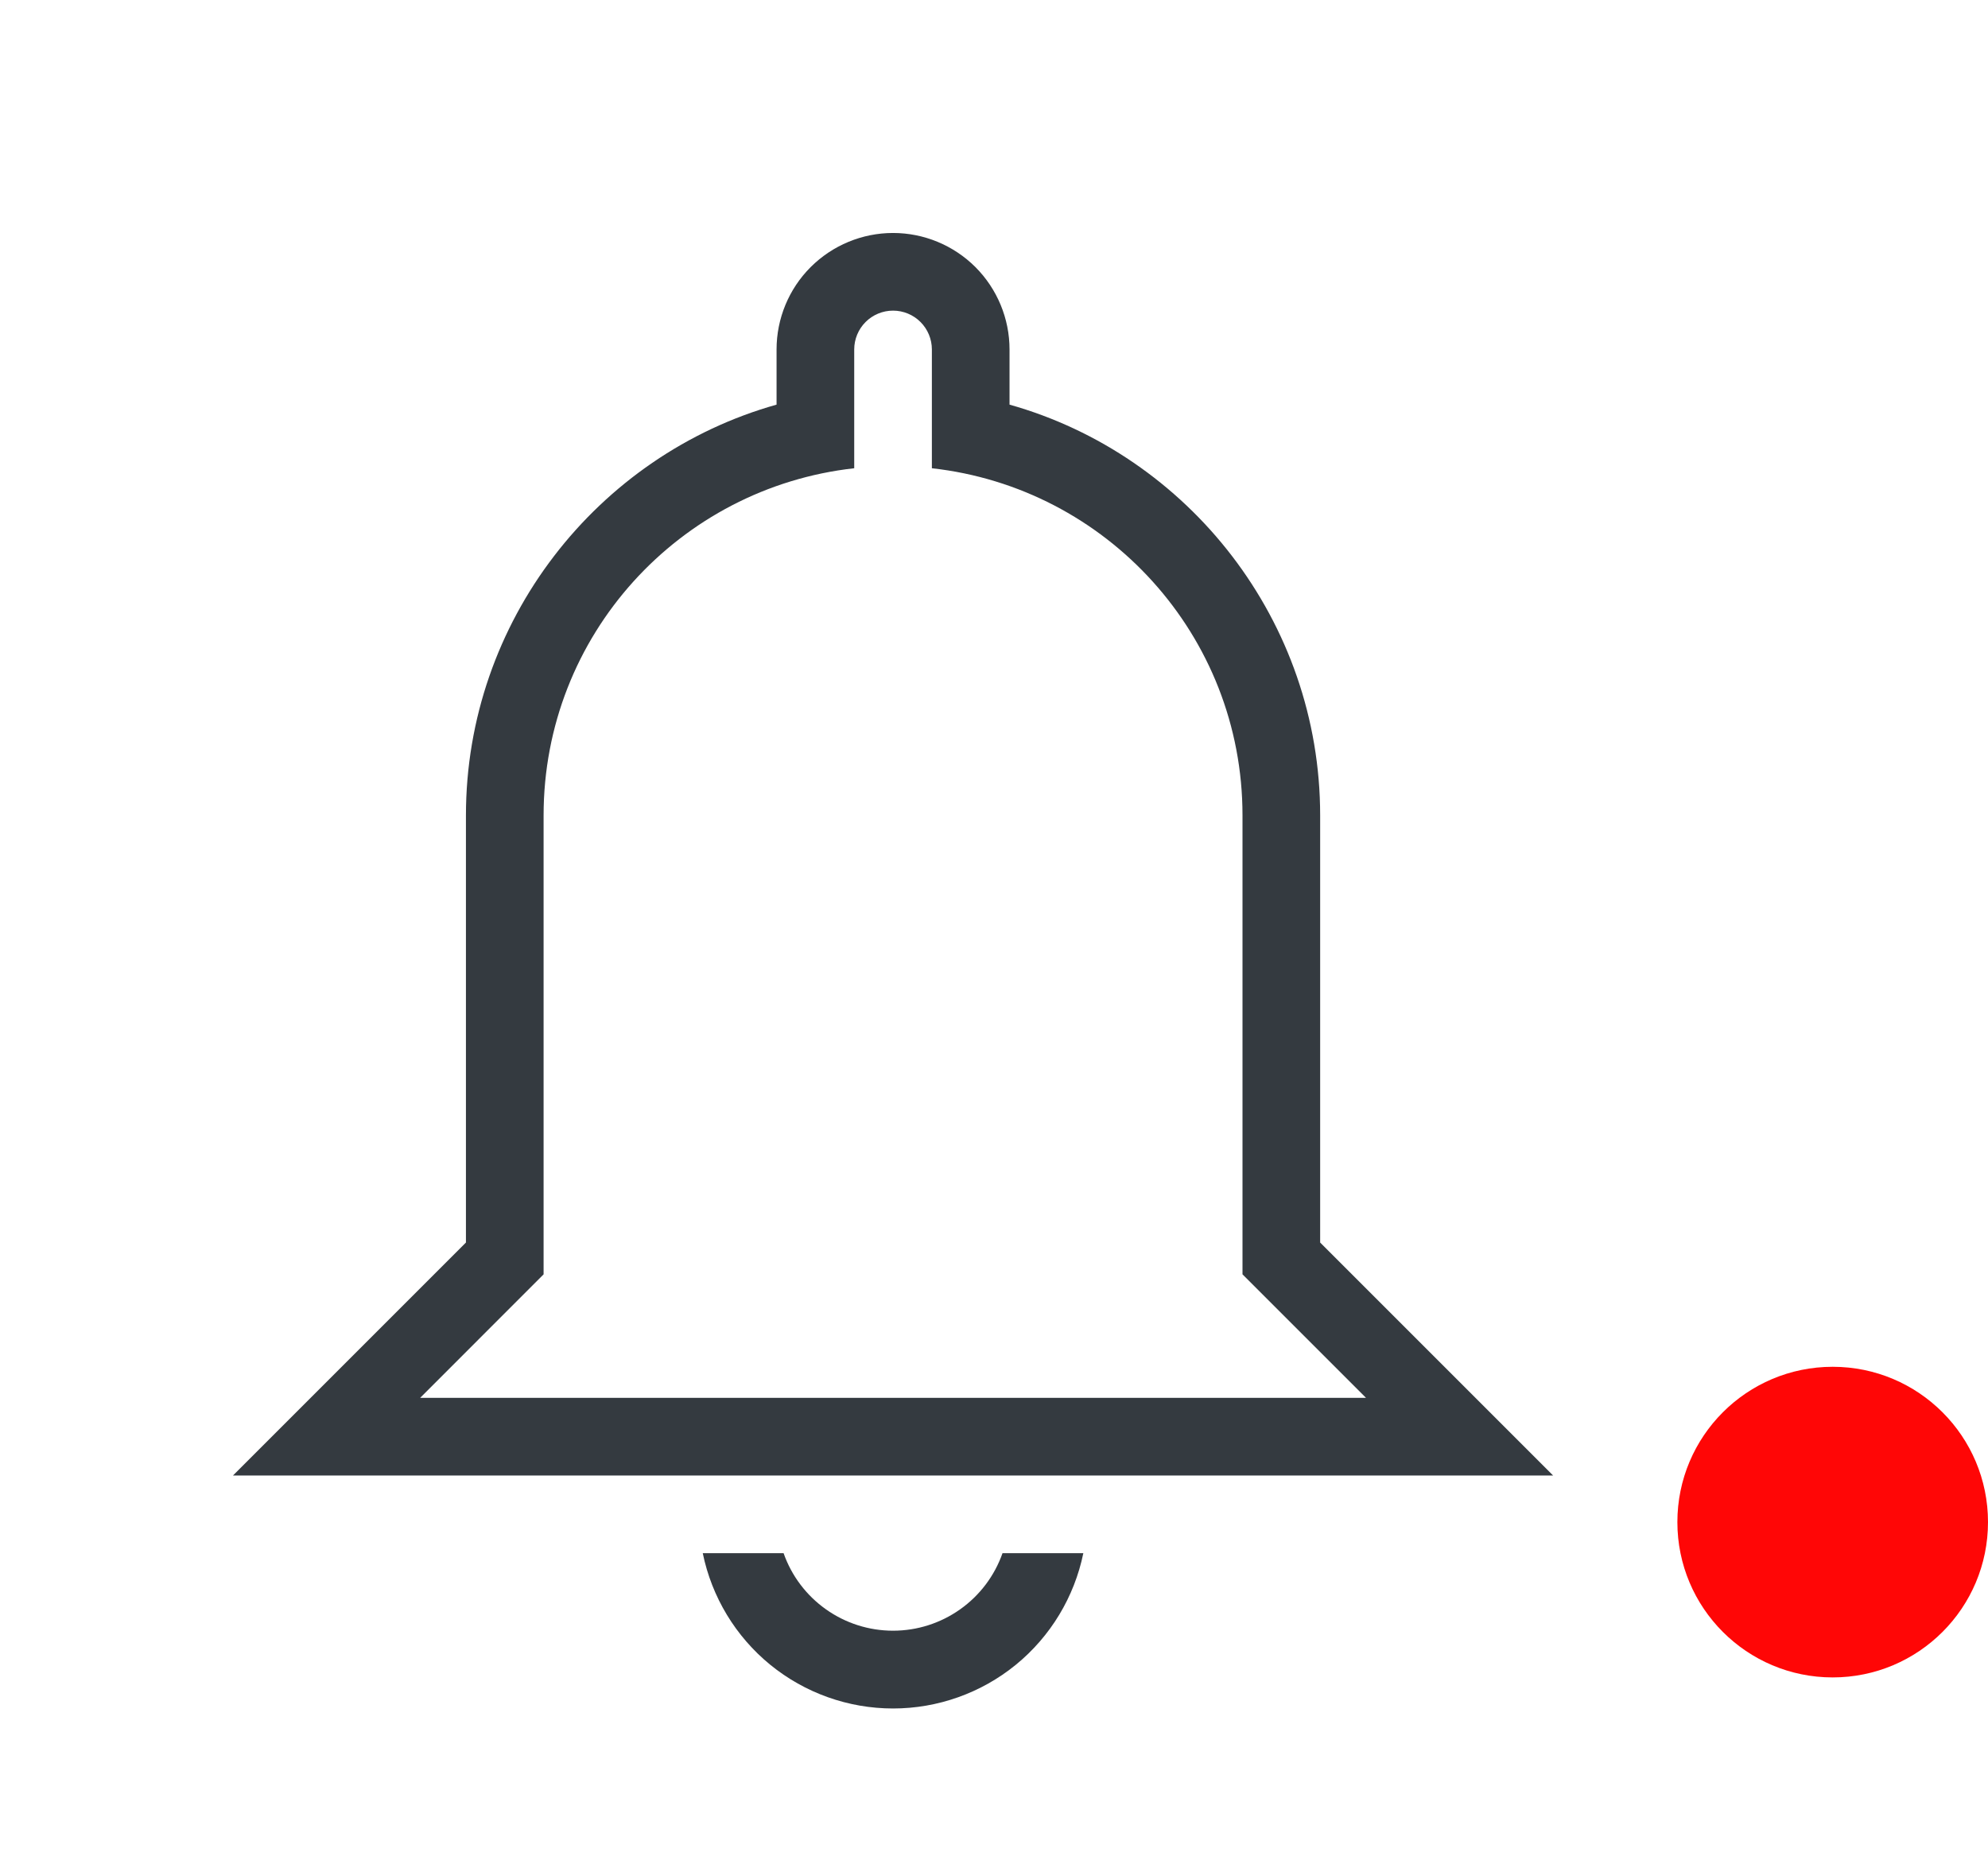 <svg width="32" height="30" viewBox="0 0 32 30" fill="none" xmlns="http://www.w3.org/2000/svg">
<path d="M15 5.625C15 5.459 14.934 5.3 14.817 5.183C14.7 5.066 14.541 5 14.375 5C14.209 5 14.05 5.066 13.933 5.183C13.816 5.3 13.75 5.459 13.75 5.625V7.537C10.938 7.85 8.75 10.225 8.75 13.125V20.512L6.763 22.5H21.988L20 20.512V13.125C20 10.225 17.812 7.85 15 7.537V5.625ZM14.375 3.75C14.872 3.75 15.349 3.948 15.701 4.299C16.052 4.651 16.25 5.128 16.25 5.625V6.513C19.137 7.325 21.25 10 21.25 13.125V20L25 23.75H3.75L7.5 20V13.125C7.5 10 9.613 7.325 12.5 6.513V5.625C12.5 5.128 12.697 4.651 13.049 4.299C13.401 3.948 13.878 3.75 14.375 3.75ZM14.375 27.5C13.655 27.5 12.956 27.251 12.398 26.796C11.84 26.34 11.457 25.706 11.312 25H12.613C12.741 25.365 12.98 25.681 13.295 25.904C13.611 26.128 13.988 26.248 14.375 26.248C14.762 26.248 15.139 26.128 15.455 25.904C15.77 25.681 16.009 25.365 16.137 25H17.438C17.293 25.706 16.91 26.34 16.352 26.796C15.794 27.251 15.095 27.5 14.375 27.5Z" fill="#343A40"/>
<circle cx="29.5" cy="24.5" r="2.5" fill="#FF0606"/>
</svg>
